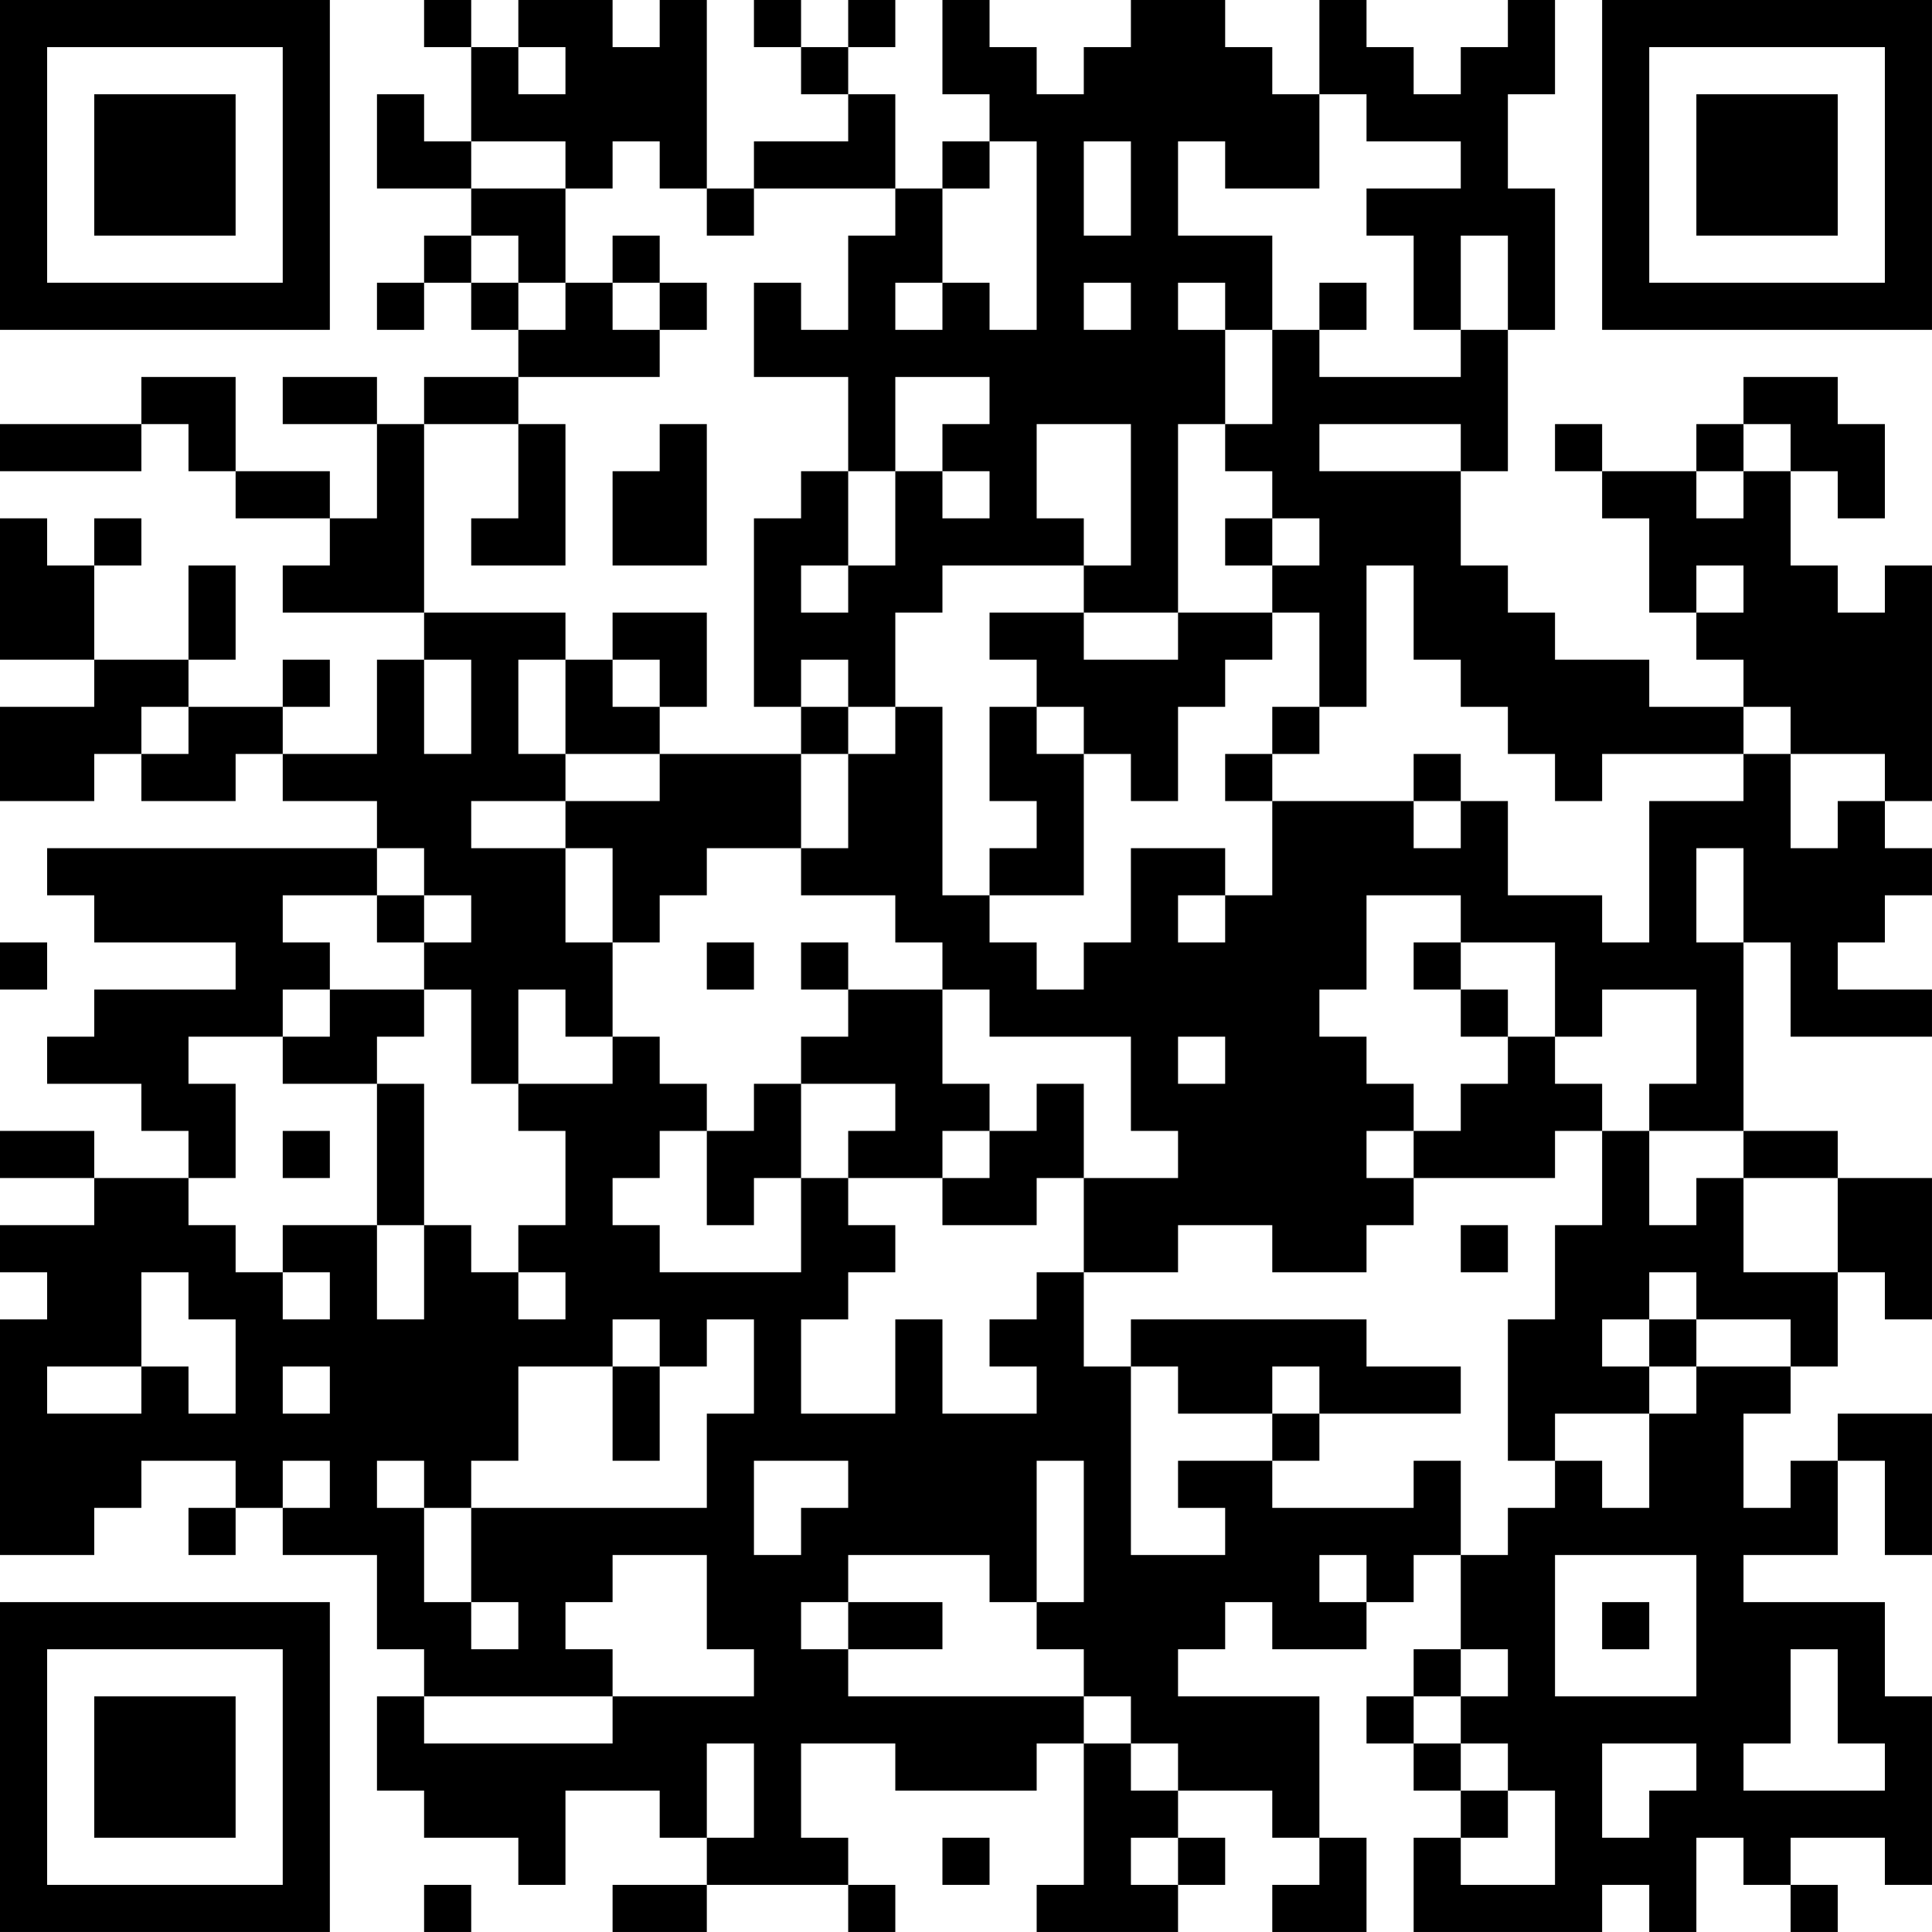 <?xml version="1.0" encoding="UTF-8"?>
<svg xmlns="http://www.w3.org/2000/svg" version="1.1" width="200" height="200" viewBox="0 0 200 200"><rect x="0" y="0" width="200" height="200" fill="#ffffff"/><g transform="scale(4.878)"><g transform="translate(0,0)"><path fill-rule="evenodd" d="M9 0L9 1L10 1L10 3L9 3L9 2L8 2L8 4L10 4L10 5L9 5L9 6L8 6L8 7L9 7L9 6L10 6L10 7L11 7L11 8L9 8L9 9L8 9L8 8L6 8L6 9L8 9L8 11L7 11L7 10L5 10L5 8L3 8L3 9L0 9L0 10L3 10L3 9L4 9L4 10L5 10L5 11L7 11L7 12L6 12L6 13L9 13L9 14L8 14L8 16L6 16L6 15L7 15L7 14L6 14L6 15L4 15L4 14L5 14L5 12L4 12L4 14L2 14L2 12L3 12L3 11L2 11L2 12L1 12L1 11L0 11L0 14L2 14L2 15L0 15L0 17L2 17L2 16L3 16L3 17L5 17L5 16L6 16L6 17L8 17L8 18L1 18L1 19L2 19L2 20L5 20L5 21L2 21L2 22L1 22L1 23L3 23L3 24L4 24L4 25L2 25L2 24L0 24L0 25L2 25L2 26L0 26L0 27L1 27L1 28L0 28L0 33L2 33L2 32L3 32L3 31L5 31L5 32L4 32L4 33L5 33L5 32L6 32L6 33L8 33L8 35L9 35L9 36L8 36L8 38L9 38L9 39L11 39L11 40L12 40L12 38L14 38L14 39L15 39L15 40L13 40L13 41L15 41L15 40L18 40L18 41L19 41L19 40L18 40L18 39L17 39L17 37L19 37L19 38L22 38L22 37L23 37L23 40L22 40L22 41L25 41L25 40L26 40L26 39L25 39L25 38L27 38L27 39L28 39L28 40L27 40L27 41L29 41L29 39L28 39L28 36L25 36L25 35L26 35L26 34L27 34L27 35L29 35L29 34L30 34L30 33L31 33L31 35L30 35L30 36L29 36L29 37L30 37L30 38L31 38L31 39L30 39L30 41L34 41L34 40L35 40L35 41L36 41L36 39L37 39L37 40L38 40L38 41L39 41L39 40L38 40L38 39L40 39L40 40L41 40L41 36L40 36L40 34L37 34L37 33L39 33L39 31L40 31L40 33L41 33L41 30L39 30L39 31L38 31L38 32L37 32L37 30L38 30L38 29L39 29L39 27L40 27L40 28L41 28L41 25L39 25L39 24L37 24L37 20L38 20L38 22L41 22L41 21L39 21L39 20L40 20L40 19L41 19L41 18L40 18L40 17L41 17L41 12L40 12L40 13L39 13L39 12L38 12L38 10L39 10L39 11L40 11L40 9L39 9L39 8L37 8L37 9L36 9L36 10L34 10L34 9L33 9L33 10L34 10L34 11L35 11L35 13L36 13L36 14L37 14L37 15L35 15L35 14L33 14L33 13L32 13L32 12L31 12L31 10L32 10L32 7L33 7L33 4L32 4L32 2L33 2L33 0L32 0L32 1L31 1L31 2L30 2L30 1L29 1L29 0L28 0L28 2L27 2L27 1L26 1L26 0L24 0L24 1L23 1L23 2L22 2L22 1L21 1L21 0L20 0L20 2L21 2L21 3L20 3L20 4L19 4L19 2L18 2L18 1L19 1L19 0L18 0L18 1L17 1L17 0L16 0L16 1L17 1L17 2L18 2L18 3L16 3L16 4L15 4L15 0L14 0L14 1L13 1L13 0L11 0L11 1L10 1L10 0ZM11 1L11 2L12 2L12 1ZM28 2L28 4L26 4L26 3L25 3L25 5L27 5L27 7L26 7L26 6L25 6L25 7L26 7L26 9L25 9L25 13L23 13L23 12L24 12L24 9L22 9L22 11L23 11L23 12L20 12L20 13L19 13L19 15L18 15L18 14L17 14L17 15L16 15L16 11L17 11L17 10L18 10L18 12L17 12L17 13L18 13L18 12L19 12L19 10L20 10L20 11L21 11L21 10L20 10L20 9L21 9L21 8L19 8L19 10L18 10L18 8L16 8L16 6L17 6L17 7L18 7L18 5L19 5L19 4L16 4L16 5L15 5L15 4L14 4L14 3L13 3L13 4L12 4L12 3L10 3L10 4L12 4L12 6L11 6L11 5L10 5L10 6L11 6L11 7L12 7L12 6L13 6L13 7L14 7L14 8L11 8L11 9L9 9L9 13L12 13L12 14L11 14L11 16L12 16L12 17L10 17L10 18L12 18L12 20L13 20L13 22L12 22L12 21L11 21L11 23L10 23L10 21L9 21L9 20L10 20L10 19L9 19L9 18L8 18L8 19L6 19L6 20L7 20L7 21L6 21L6 22L4 22L4 23L5 23L5 25L4 25L4 26L5 26L5 27L6 27L6 28L7 28L7 27L6 27L6 26L8 26L8 28L9 28L9 26L10 26L10 27L11 27L11 28L12 28L12 27L11 27L11 26L12 26L12 24L11 24L11 23L13 23L13 22L14 22L14 23L15 23L15 24L14 24L14 25L13 25L13 26L14 26L14 27L17 27L17 25L18 25L18 26L19 26L19 27L18 27L18 28L17 28L17 30L19 30L19 28L20 28L20 30L22 30L22 29L21 29L21 28L22 28L22 27L23 27L23 29L24 29L24 33L26 33L26 32L25 32L25 31L27 31L27 32L30 32L30 31L31 31L31 33L32 33L32 32L33 32L33 31L34 31L34 32L35 32L35 30L36 30L36 29L38 29L38 28L36 28L36 27L35 27L35 28L34 28L34 29L35 29L35 30L33 30L33 31L32 31L32 28L33 28L33 26L34 26L34 24L35 24L35 26L36 26L36 25L37 25L37 27L39 27L39 25L37 25L37 24L35 24L35 23L36 23L36 21L34 21L34 22L33 22L33 20L31 20L31 19L29 19L29 21L28 21L28 22L29 22L29 23L30 23L30 24L29 24L29 25L30 25L30 26L29 26L29 27L27 27L27 26L25 26L25 27L23 27L23 25L25 25L25 24L24 24L24 22L21 22L21 21L20 21L20 20L19 20L19 19L17 19L17 18L18 18L18 16L19 16L19 15L20 15L20 19L21 19L21 20L22 20L22 21L23 21L23 20L24 20L24 18L26 18L26 19L25 19L25 20L26 20L26 19L27 19L27 17L30 17L30 18L31 18L31 17L32 17L32 19L34 19L34 20L35 20L35 17L37 17L37 16L38 16L38 18L39 18L39 17L40 17L40 16L38 16L38 15L37 15L37 16L34 16L34 17L33 17L33 16L32 16L32 15L31 15L31 14L30 14L30 12L29 12L29 15L28 15L28 13L27 13L27 12L28 12L28 11L27 11L27 10L26 10L26 9L27 9L27 7L28 7L28 8L31 8L31 7L32 7L32 5L31 5L31 7L30 7L30 5L29 5L29 4L31 4L31 3L29 3L29 2ZM21 3L21 4L20 4L20 6L19 6L19 7L20 7L20 6L21 6L21 7L22 7L22 3ZM23 3L23 5L24 5L24 3ZM13 5L13 6L14 6L14 7L15 7L15 6L14 6L14 5ZM23 6L23 7L24 7L24 6ZM28 6L28 7L29 7L29 6ZM11 9L11 11L10 11L10 12L12 12L12 9ZM14 9L14 10L13 10L13 12L15 12L15 9ZM28 9L28 10L31 10L31 9ZM37 9L37 10L36 10L36 11L37 11L37 10L38 10L38 9ZM26 11L26 12L27 12L27 11ZM36 12L36 13L37 13L37 12ZM13 13L13 14L12 14L12 16L14 16L14 17L12 17L12 18L13 18L13 20L14 20L14 19L15 19L15 18L17 18L17 16L18 16L18 15L17 15L17 16L14 16L14 15L15 15L15 13ZM21 13L21 14L22 14L22 15L21 15L21 17L22 17L22 18L21 18L21 19L23 19L23 16L24 16L24 17L25 17L25 15L26 15L26 14L27 14L27 13L25 13L25 14L23 14L23 13ZM9 14L9 16L10 16L10 14ZM13 14L13 15L14 15L14 14ZM3 15L3 16L4 16L4 15ZM22 15L22 16L23 16L23 15ZM27 15L27 16L26 16L26 17L27 17L27 16L28 16L28 15ZM30 16L30 17L31 17L31 16ZM36 18L36 20L37 20L37 18ZM8 19L8 20L9 20L9 19ZM0 20L0 21L1 21L1 20ZM15 20L15 21L16 21L16 20ZM17 20L17 21L18 21L18 22L17 22L17 23L16 23L16 24L15 24L15 26L16 26L16 25L17 25L17 23L19 23L19 24L18 24L18 25L20 25L20 26L22 26L22 25L23 25L23 23L22 23L22 24L21 24L21 23L20 23L20 21L18 21L18 20ZM30 20L30 21L31 21L31 22L32 22L32 23L31 23L31 24L30 24L30 25L33 25L33 24L34 24L34 23L33 23L33 22L32 22L32 21L31 21L31 20ZM7 21L7 22L6 22L6 23L8 23L8 26L9 26L9 23L8 23L8 22L9 22L9 21ZM25 22L25 23L26 23L26 22ZM6 24L6 25L7 25L7 24ZM20 24L20 25L21 25L21 24ZM31 26L31 27L32 27L32 26ZM3 27L3 29L1 29L1 30L3 30L3 29L4 29L4 30L5 30L5 28L4 28L4 27ZM13 28L13 29L11 29L11 31L10 31L10 32L9 32L9 31L8 31L8 32L9 32L9 34L10 34L10 35L11 35L11 34L10 34L10 32L15 32L15 30L16 30L16 28L15 28L15 29L14 29L14 28ZM24 28L24 29L25 29L25 30L27 30L27 31L28 31L28 30L31 30L31 29L29 29L29 28ZM35 28L35 29L36 29L36 28ZM6 29L6 30L7 30L7 29ZM13 29L13 31L14 31L14 29ZM27 29L27 30L28 30L28 29ZM6 31L6 32L7 32L7 31ZM16 31L16 33L17 33L17 32L18 32L18 31ZM22 31L22 34L21 34L21 33L18 33L18 34L17 34L17 35L18 35L18 36L23 36L23 37L24 37L24 38L25 38L25 37L24 37L24 36L23 36L23 35L22 35L22 34L23 34L23 31ZM13 33L13 34L12 34L12 35L13 35L13 36L9 36L9 37L13 37L13 36L16 36L16 35L15 35L15 33ZM28 33L28 34L29 34L29 33ZM33 33L33 36L36 36L36 33ZM18 34L18 35L20 35L20 34ZM34 34L34 35L35 35L35 34ZM31 35L31 36L30 36L30 37L31 37L31 38L32 38L32 39L31 39L31 40L33 40L33 38L32 38L32 37L31 37L31 36L32 36L32 35ZM38 35L38 37L37 37L37 38L40 38L40 37L39 37L39 35ZM15 37L15 39L16 39L16 37ZM34 37L34 39L35 39L35 38L36 38L36 37ZM20 39L20 40L21 40L21 39ZM24 39L24 40L25 40L25 39ZM9 40L9 41L10 41L10 40ZM0 0L0 7L7 7L7 0ZM1 1L1 6L6 6L6 1ZM2 2L2 5L5 5L5 2ZM34 0L34 7L41 7L41 0ZM35 1L35 6L40 6L40 1ZM36 2L36 5L39 5L39 2ZM0 34L0 41L7 41L7 34ZM1 35L1 40L6 40L6 35ZM2 36L2 39L5 39L5 36Z" fill="#000000"/></g></g></svg>
